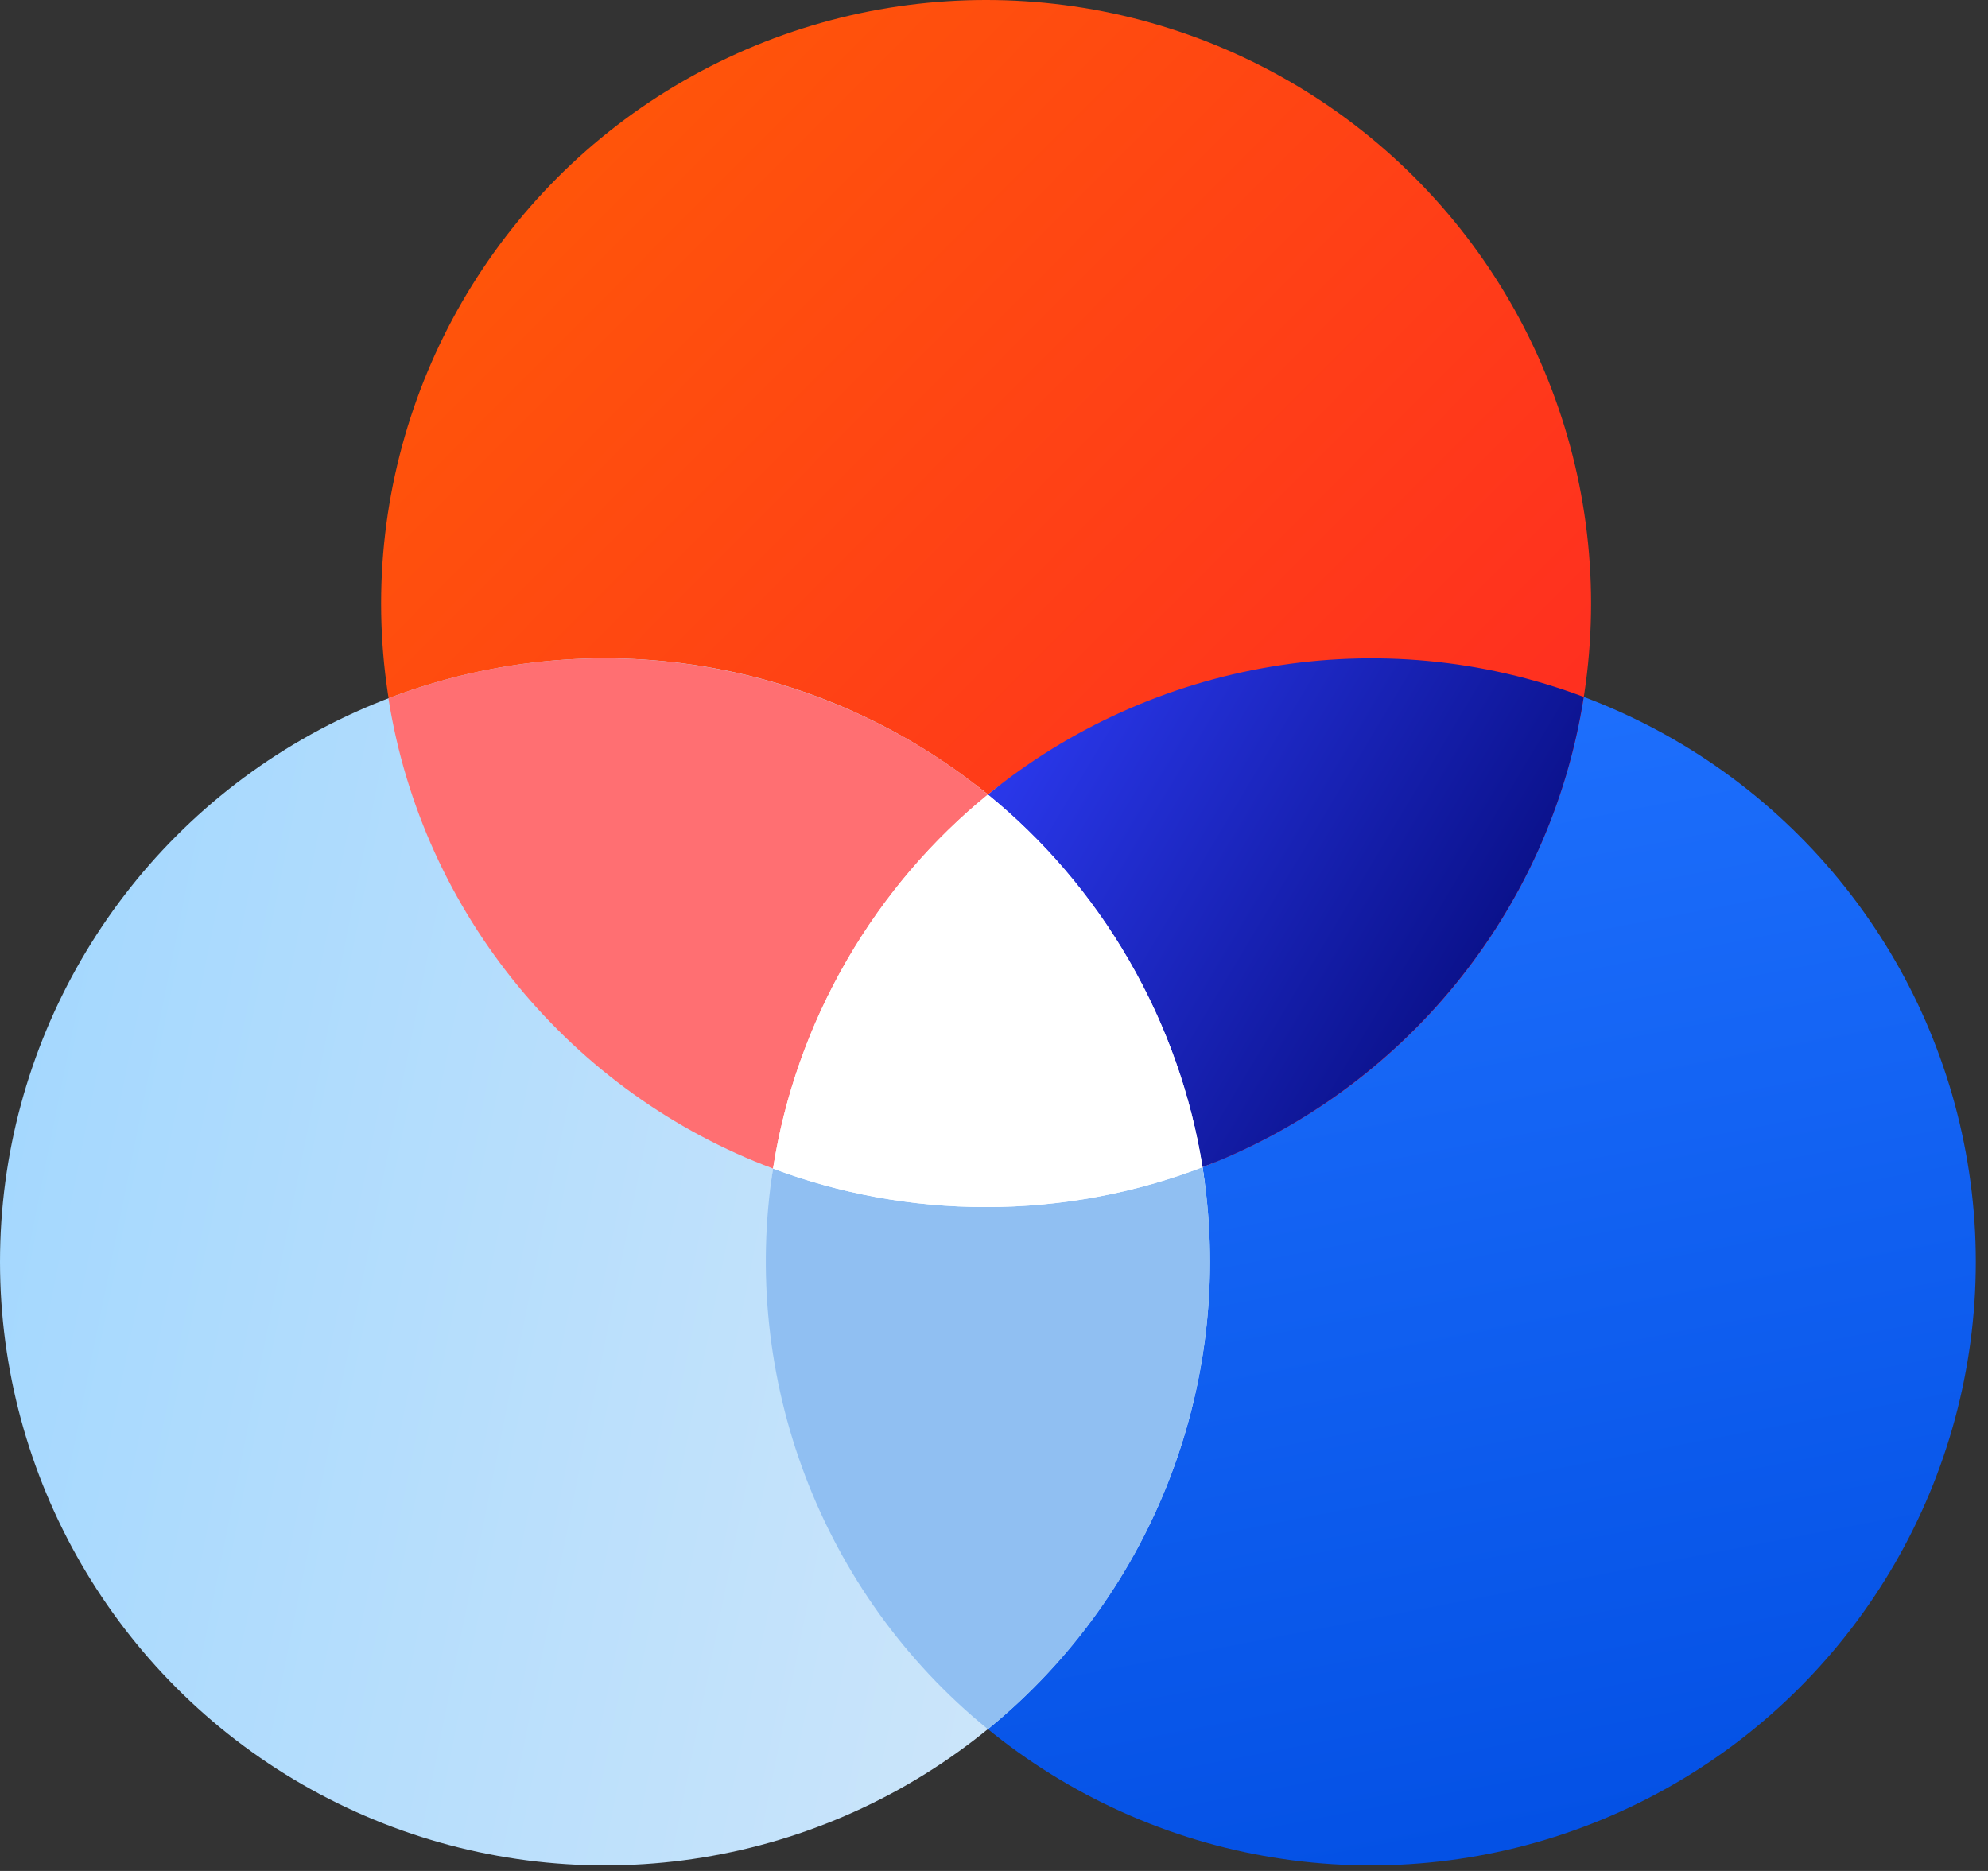 <?xml version="1.0" encoding="UTF-8"?>
<svg width="85px" height="80px" viewBox="0 0 85 80" version="1.1" xmlns="http://www.w3.org/2000/svg" xmlns:xlink="http://www.w3.org/1999/xlink">
    <rect x="0" y="0" width="85" height="80" fill="#333333" stroke="none"/>
    <!-- Generator: Sketch 53 (72520) - https://sketchapp.com -->
    <title>Group 2 Copy</title>
    <desc>Created with Sketch.</desc>
    <defs>
        <linearGradient x1="30.789%" y1="0.235%" x2="50%" y2="99.765%" id="linearGradient-1">
            <stop stop-color="#2072FF" offset="0%"></stop>
            <stop stop-color="#0451E5" offset="100%"></stop>
        </linearGradient>
        <linearGradient x1="0%" y1="0.235%" x2="100%" y2="99.765%" id="linearGradient-2">
            <stop stop-color="#FF5D05" offset="0%"></stop>
            <stop stop-color="#FF2327" offset="100%"></stop>
        </linearGradient>
        <linearGradient x1="-14.512%" y1="46.076%" x2="106.845%" y2="70.5%" id="linearGradient-3">
            <stop stop-color="#9FD6FF" offset="0%"></stop>
            <stop stop-color="#D4E8F9" offset="100%"></stop>
        </linearGradient>
        <linearGradient x1="0%" y1="31.794%" x2="100%" y2="86.471%" id="linearGradient-4">
            <stop stop-color="#2A38EB" offset="0%"></stop>
            <stop stop-color="#01066E" offset="100%"></stop>
        </linearGradient>
    </defs>
    <g id="Page-1" stroke="none" stroke-width="1" fill="none" fill-rule="evenodd">
        <g id="Group-2-Copy" fill-rule="nonzero">
            <ellipse id="Oval" fill="url(#linearGradient-1)" cx="58.611" cy="53.955" rx="25.867" ry="25.807"></ellipse>
            <ellipse id="Oval" fill="url(#linearGradient-2)" cx="42.162" cy="25.807" rx="25.867" ry="25.807"></ellipse>
            <ellipse id="Oval" fill="url(#linearGradient-3)" cx="25.867" cy="53.955" rx="25.867" ry="25.807"></ellipse>
            <path d="M65.838,30.498 C65.838,30.498 49.273,28.24 42.239,33.974 C35.164,28.206 18.806,30.498 18.806,30.498 C18.806,30.498 24.48,46.75 33.052,49.967 C31.656,58.879 42.157,70.381 42.239,70.381 C42.322,70.381 52.837,58.838 51.417,49.908 C59.929,46.651 65.838,30.498 65.838,30.498 Z" id="Path" fill="#FFFFFF"></path>
            <path d="M42.239,33.974 C44.597,35.896 46.654,38.268 48.267,41.055 C49.898,43.875 50.934,46.874 51.417,49.908 C59.929,46.651 66.277,39.036 67.716,29.8 C58.999,26.519 49.273,28.24 42.239,33.974 Z" id="Path" fill="url(#linearGradient-4)"></path>
            <path d="M51.417,49.908 C48.542,51.008 45.421,51.613 42.157,51.613 C38.953,51.613 35.885,51.03 33.052,49.967 C31.656,58.879 35.046,68.085 42.24,73.939 C49.45,68.073 52.837,58.838 51.417,49.908 Z" id="Path" fill="#90BFF2"></path>
            <path d="M33.052,49.967 C33.531,46.912 34.57,43.893 36.212,41.055 C37.825,38.268 39.881,35.897 42.239,33.974 C35.164,28.206 25.365,26.498 16.608,29.858 C18.073,39.124 24.48,46.75 33.052,49.967 Z" id="Path" fill="#FF6F72"></path>
            <path d="M42.239,33.974 C39.881,35.896 37.825,38.268 36.212,41.055 C34.57,43.893 33.531,46.913 33.052,49.967 C35.885,51.03 38.952,51.613 42.157,51.613 C45.42,51.613 48.542,51.008 51.417,49.908 C50.934,46.873 49.898,43.874 48.267,41.055 C46.654,38.268 44.597,35.897 42.239,33.974 Z" id="Path" fill="#FFFFFF"></path>
        </g>
    </g>
</svg>